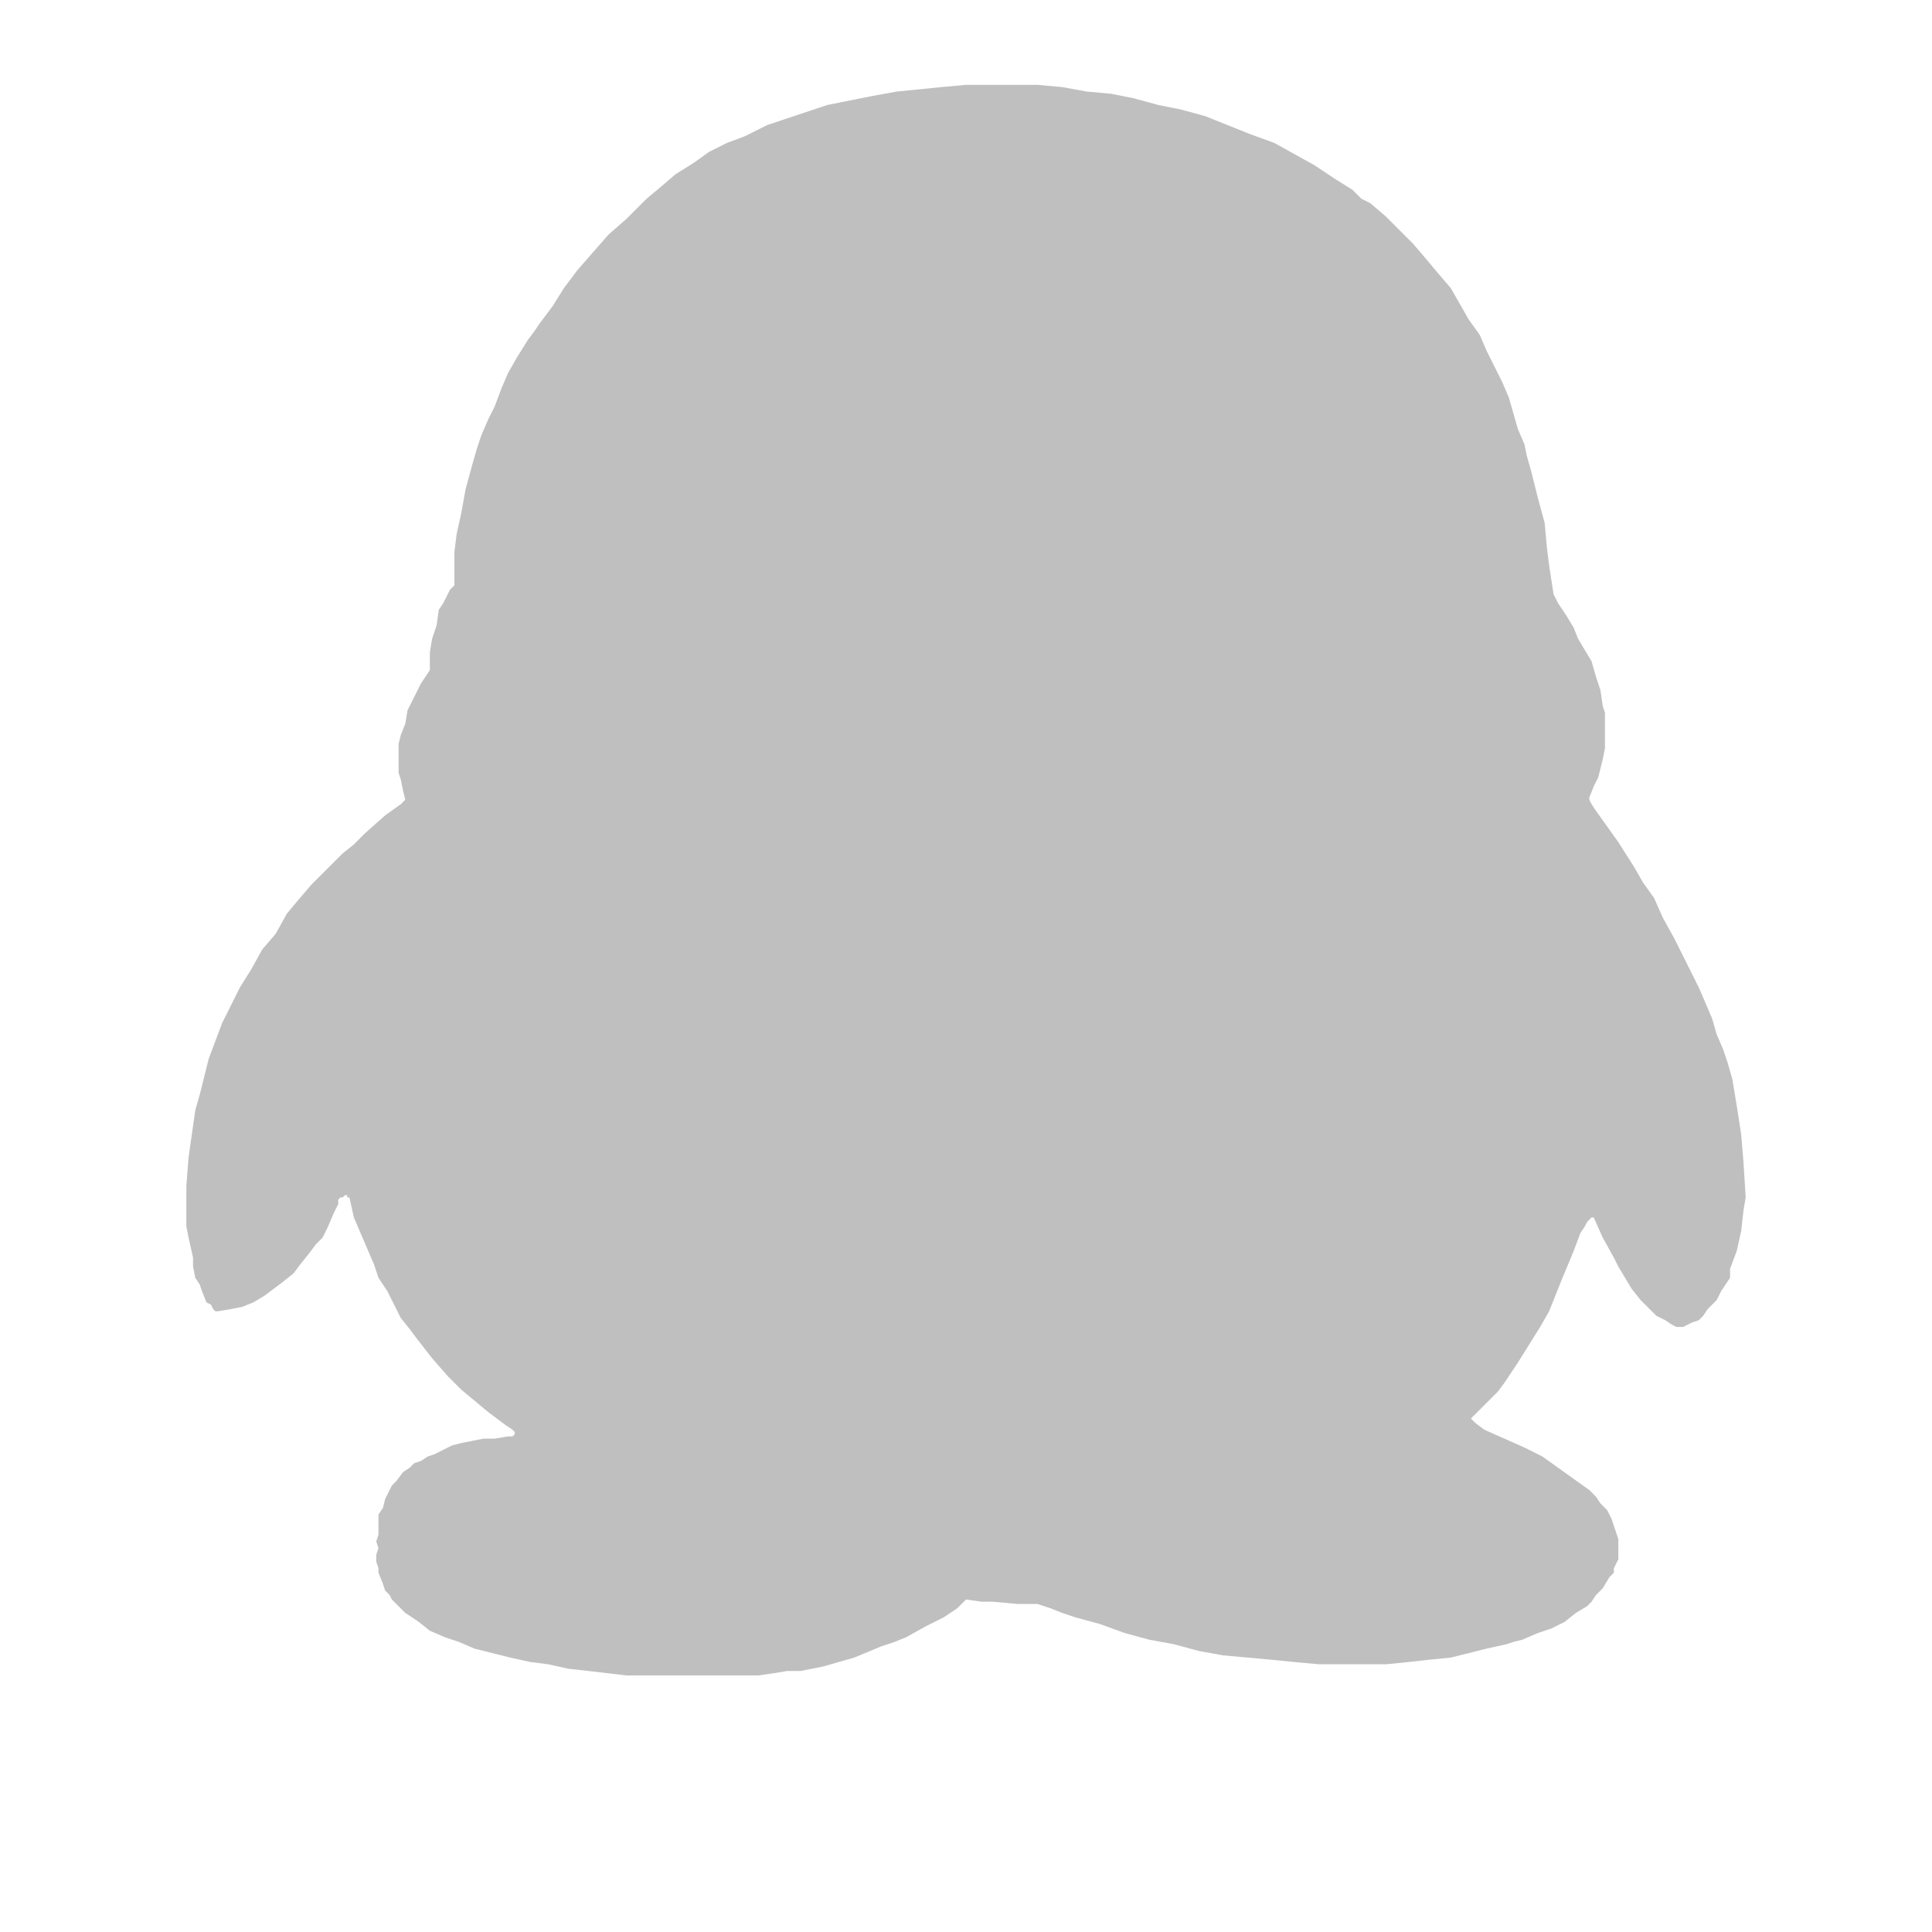 <?xml version="1.0" standalone="no"?><!DOCTYPE svg PUBLIC "-//W3C//DTD SVG 1.1//EN" "http://www.w3.org/Graphics/SVG/1.1/DTD/svg11.dtd"><svg t="1571882110492" class="icon" viewBox="0 0 1024 1024" version="1.1" xmlns="http://www.w3.org/2000/svg" p-id="829" width="200" height="200" xmlns:xlink="http://www.w3.org/1999/xlink"><defs><style type="text/css"></style></defs><path d="M214.809 423.865l-1.184-4.736-1.184-5.92-1.184-3.552v-15.392l1.184-4.736 2.368-5.92 1.184-7.104 7.104-14.209 4.736-7.104v-9.473l1.184-7.104 2.368-7.104 1.184-8.288 2.368-3.552 3.552-7.104 2.368-2.368v-17.761l1.184-9.473 2.368-10.657 2.368-13.025 3.552-13.025 2.368-8.288 2.368-7.104 3.552-8.288 3.552-7.104 3.552-9.472 3.552-8.288 4.736-8.288 5.92-9.472 3.552-4.736 2.368-3.552 7.104-9.472 5.92-9.472 7.104-9.472 16.577-18.945 9.472-8.288 10.657-10.657 7.104-5.92 8.288-7.104 9.472-5.92 8.288-5.92 9.472-4.736 9.472-3.552 11.841-5.92 31.969-10.657 23.681-4.736 13.025-2.368 23.681-2.368 13.025-1.184h37.889l13.025 1.184 13.025 2.368 13.025 1.184 11.841 2.368 13.025 3.552 11.841 2.368 13.025 3.552 23.681 9.472 13.025 4.736 21.312 11.841 10.657 7.104 9.472 5.92 4.736 4.736 4.736 2.368 8.288 7.104 14.209 14.209 7.104 8.288 5.92 7.104 7.104 8.288 9.473 16.577 5.92 8.288 3.552 8.288 8.288 16.577 3.552 8.288 4.736 16.577 3.552 8.288 1.184 5.92 2.368 8.288 3.552 14.209 3.552 13.025 1.184 13.025 1.184 9.472 2.368 15.392 2.368 4.736 4.736 7.104 3.552 5.92 2.368 5.92 7.104 11.841 2.368 8.288 2.368 7.104 1.184 8.288 1.184 3.552v18.945l-1.184 5.92-2.368 9.472-2.368 4.736-2.368 5.92v1.184l1.184 2.368 2.368 3.552 11.841 16.577 8.288 13.025 4.736 8.288 5.92 8.288 4.736 10.657 5.92 10.657 13.025 26.048 7.104 16.577 2.368 8.288 3.552 8.288 2.368 7.104 2.368 8.288 2.368 14.209 2.368 15.392 1.184 14.209 1.184 18.945-1.184 7.104-1.184 10.657-2.368 10.657-3.552 9.472v4.736l-4.736 7.104-2.368 4.736-4.736 4.736-2.368 3.552-2.368 2.368-3.552 1.184-4.736 2.368h-3.552l-2.368-1.184-3.552-2.368-4.736-2.368-8.288-8.288-4.736-5.92-7.104-11.841-2.368-4.736-5.92-10.657-4.736-10.657h-1.184l-2.368 2.368-1.184 2.368-2.368 3.552-3.552 9.473-5.92 14.209-7.104 17.761-4.736 8.288-11.841 18.945-7.104 10.657-3.552 4.736-14.209 14.209 2.368 2.368 4.736 3.552 21.312 9.472 9.472 4.736 24.864 17.761 3.552 3.552 2.368 3.552 3.552 3.552 2.368 4.736 3.552 10.657v10.657l-2.368 4.736v2.368l-2.368 2.368-3.552 5.92-3.552 3.552-2.368 3.552-2.368 2.368-5.92 3.552-5.92 4.736-7.104 3.552-7.104 2.368-8.288 3.552-4.736 1.184-3.552 1.184-10.657 2.368-18.945 4.736-11.841 1.184-10.657 1.184-11.841 1.184h-35.521l-13.025-1.184-11.841-1.184-26.048-2.368-13.025-2.368-13.025-3.552-13.025-2.368-13.025-3.552-13.025-4.736-13.025-3.552-7.104-2.368-5.92-2.368-7.104-2.368h-10.657l-13.025-1.184h-5.92l-8.288-1.184-4.736 4.736-7.104 4.736-9.472 4.736-10.657 5.92-5.92 2.368-7.104 2.368-14.209 5.92-16.577 4.736-11.841 2.368h-7.104l-7.104 1.184-8.288 1.184h-69.858l-20.129-2.368-10.657-1.184-10.657-2.368-9.472-1.184-10.657-2.368-18.945-4.736-8.288-3.552-7.104-2.368-8.288-3.552-5.92-4.736-7.104-4.736-7.104-7.104-1.184-2.368-2.368-2.368-1.184-3.552-2.368-5.92v-2.368l-1.184-3.552v-3.552l1.184-3.552-1.184-3.552 1.184-3.552v-10.657l2.368-3.552 1.184-4.736 3.552-7.104 2.368-2.368 3.552-4.736 3.552-2.368 2.368-2.368 3.552-1.184 3.552-2.368 3.552-1.184 9.472-4.736 4.736-1.184 11.841-2.368h5.92l7.104-1.184h2.368l1.184-1.184v-1.184l-1.184-1.184-3.552-2.368-9.472-7.104-14.209-11.841-7.104-7.104-8.288-9.472-8.288-10.657-3.552-4.736-4.736-5.92-7.104-14.209-4.736-7.104-2.368-7.104-10.657-24.864-2.368-10.657h-1.184v-1.184h-1.184l-1.184 1.184h-1.184l-1.184 1.184v2.368l-2.368 4.736-3.552 8.288-2.368 4.736-3.552 3.552-3.552 4.736-4.736 5.92-3.552 4.736-5.92 4.736-9.472 7.104-5.92 3.552-5.92 2.368-5.92 1.184-7.104 1.184h-1.184l-1.184-1.184-1.184-2.368-2.368-1.184-2.368-5.92-1.184-3.552-2.368-3.552-1.184-5.92v-4.736l-2.368-10.657-1.184-5.92v-21.312l1.184-15.392 3.552-24.864 2.368-8.288 4.736-18.945 7.104-18.945 9.472-18.945 5.92-9.472 5.92-10.657 7.104-8.288 5.92-10.657 5.92-7.104 7.104-8.288 16.577-16.577 5.92-4.736 5.92-5.92 10.657-9.472 8.288-5.92z" p-id="830" fill="#bfbfbf"></path></svg>